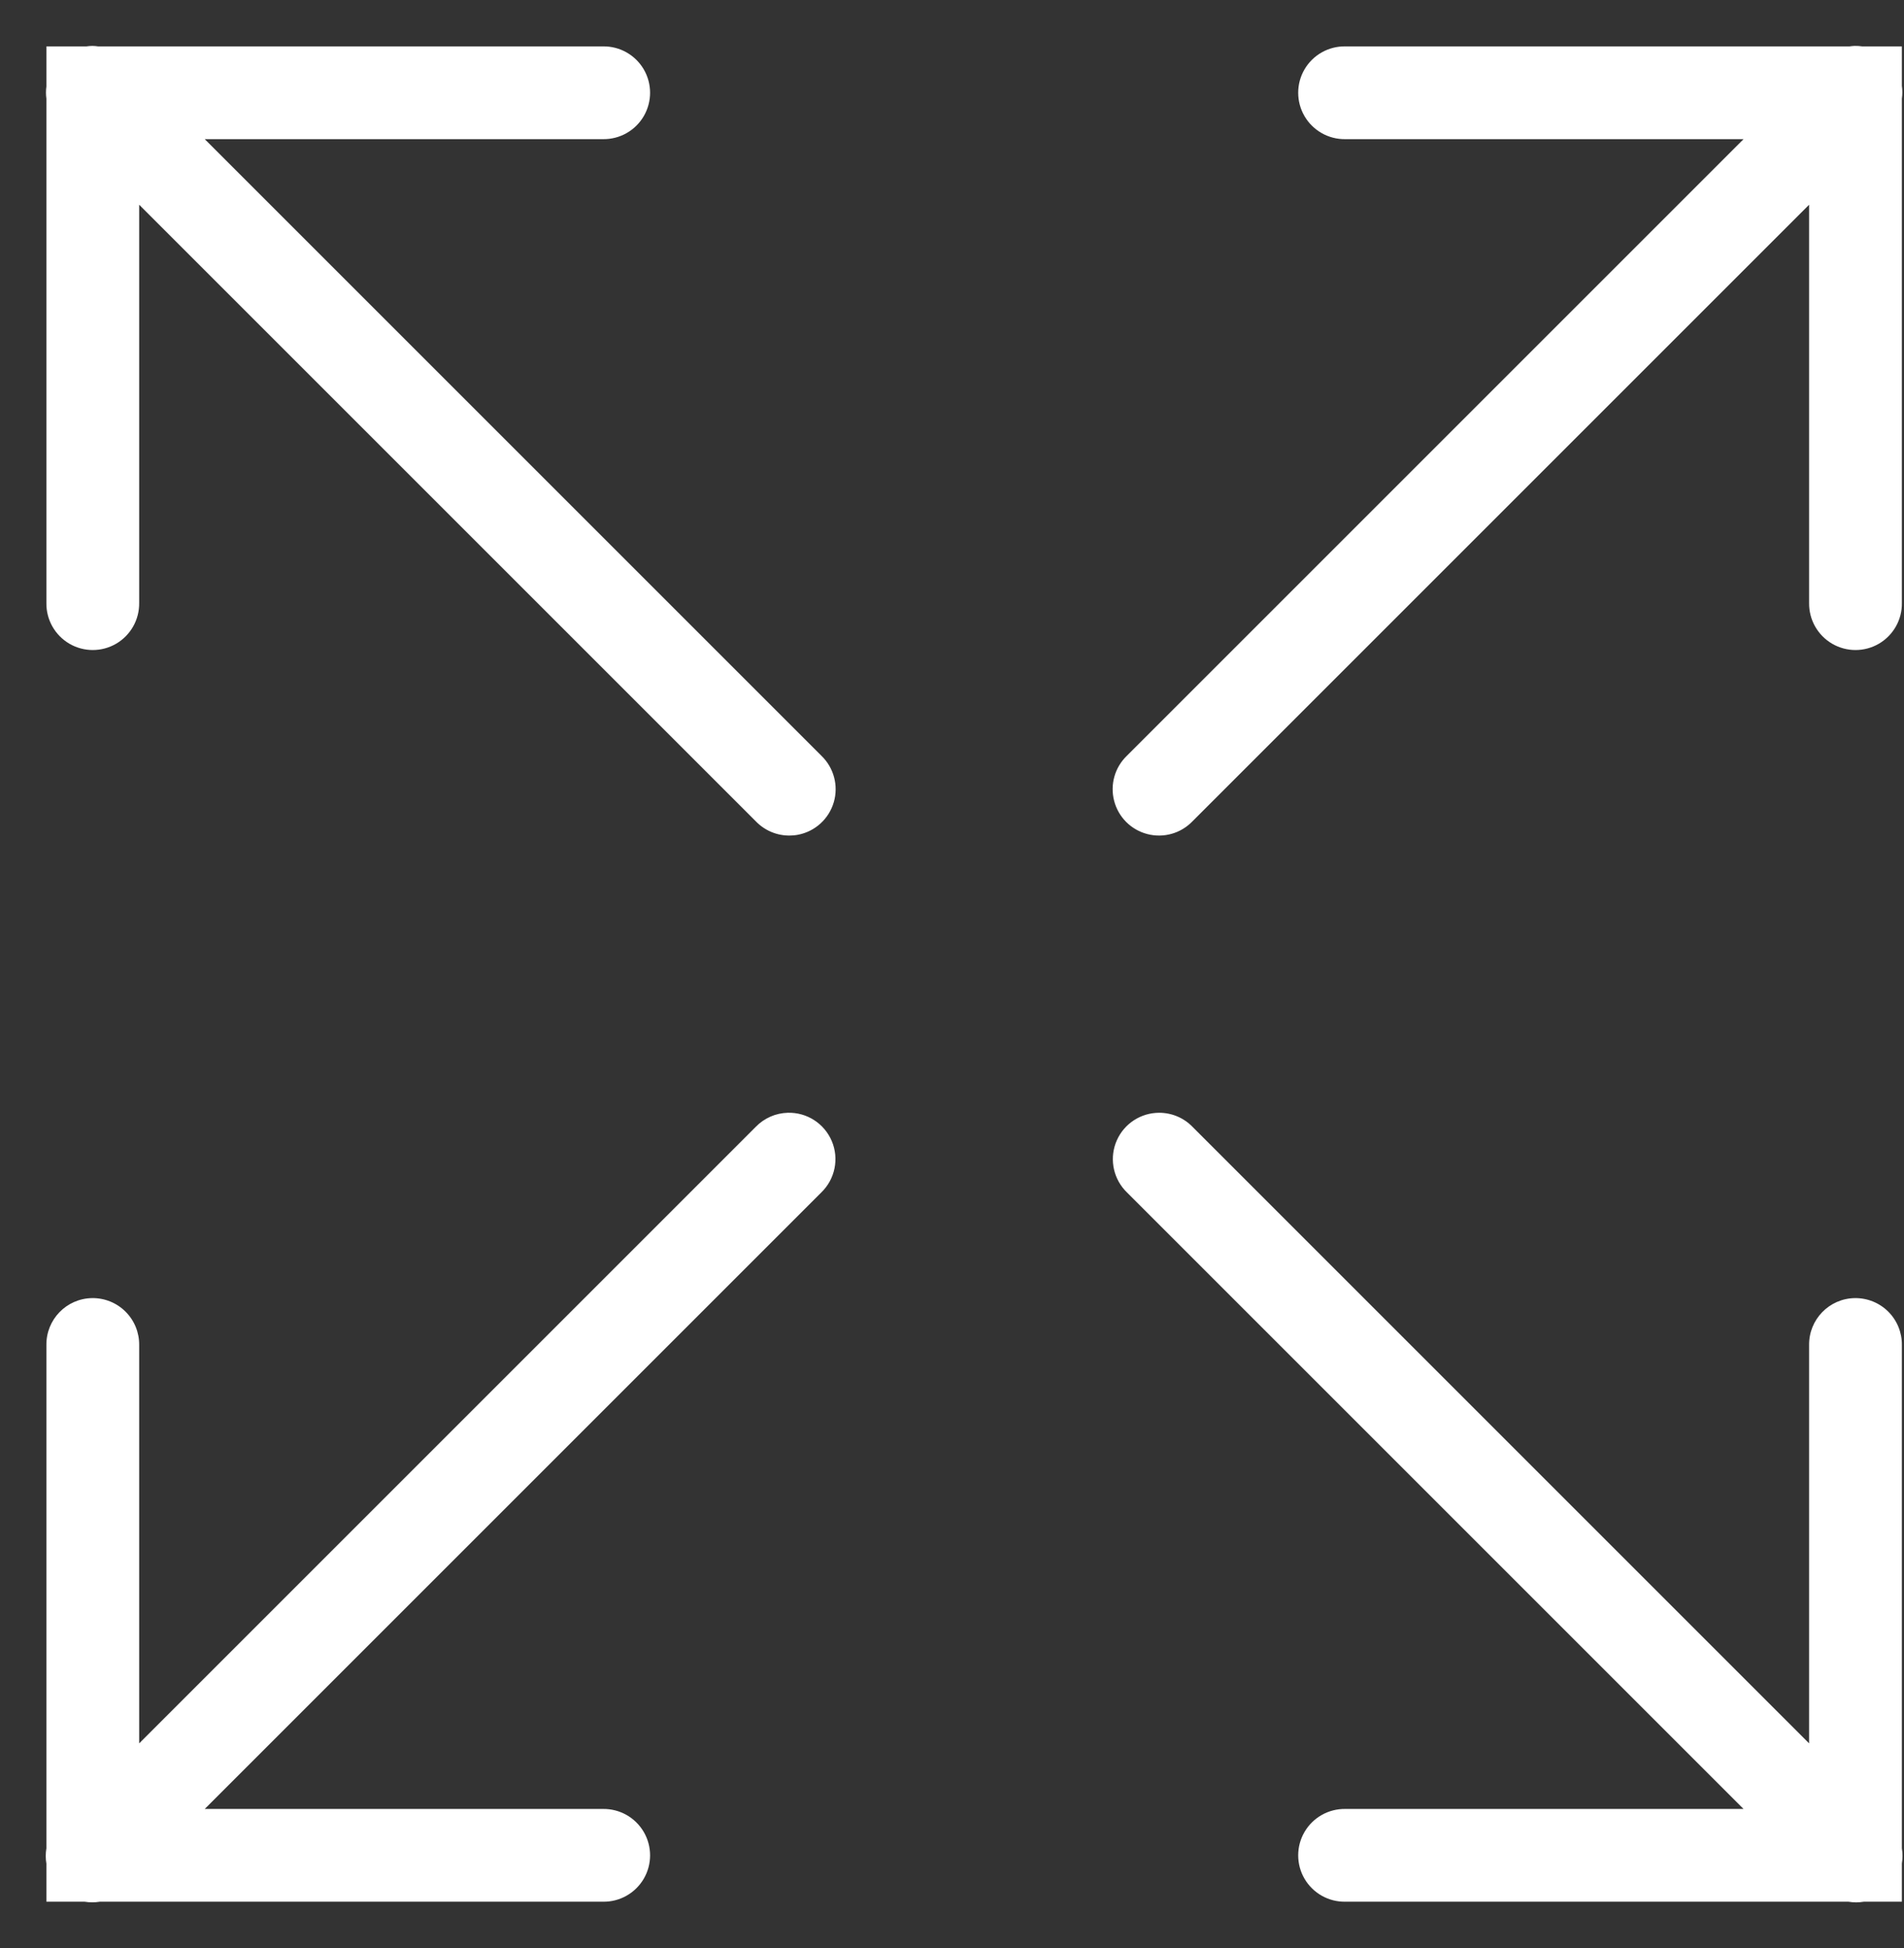 <?xml version="1.0" encoding="UTF-8"?>
<svg width="43px" height="44px" viewBox="0 0 43 44" version="1.1" xmlns="http://www.w3.org/2000/svg" xmlns:xlink="http://www.w3.org/1999/xlink">
    <rect x="0" y="0" width="43" height="44" fill="#333333" stroke="none"/>
    <!-- Generator: Sketch 63.1 (92452) - https://sketch.com -->
    <title>expand-white</title>
    <desc>Created with Sketch.</desc>
    <g id="expand-white" stroke="none" stroke-width="1" fill="none" fill-rule="evenodd">
        <path d="M2.085,1.037 C2.04,1.038 1.995,1.041 1.95,1.048 L1.048,1.048 L1.048,1.952 C1.035,2.044 1.035,2.138 1.048,2.23 L1.048,13.619 C1.042,13.997 1.241,14.348 1.567,14.539 C1.893,14.729 2.297,14.729 2.623,14.539 C2.95,14.348 3.148,13.997 3.143,13.619 L3.143,4.624 L17.069,18.55 C17.291,18.781 17.606,18.898 17.924,18.867 C17.958,18.864 17.993,18.86 18.026,18.853 C18.41,18.778 18.72,18.495 18.83,18.12 C18.94,17.745 18.832,17.34 18.55,17.069 L4.624,3.143 L13.619,3.143 C13.997,3.148 14.348,2.95 14.539,2.623 C14.729,2.297 14.729,1.893 14.539,1.567 C14.348,1.241 13.997,1.042 13.619,1.048 L2.218,1.048 C2.174,1.041 2.13,1.038 2.085,1.037 Z M41.884,1.037 C41.845,1.039 41.806,1.042 41.768,1.048 L30.381,1.048 C30.003,1.042 29.652,1.241 29.461,1.567 C29.271,1.893 29.271,2.297 29.461,2.623 C29.652,2.95 30.003,3.148 30.381,3.143 L39.376,3.143 L25.45,17.069 C25.176,17.332 25.066,17.722 25.162,18.089 C25.257,18.456 25.544,18.743 25.911,18.838 C26.278,18.934 26.668,18.824 26.931,18.55 L40.857,4.624 L40.857,13.619 C40.852,13.997 41.05,14.348 41.377,14.539 C41.703,14.729 42.107,14.729 42.433,14.539 C42.759,14.348 42.958,13.997 42.952,13.619 L42.952,2.228 C42.966,2.133 42.966,2.035 42.952,1.94 L42.952,1.048 L42.058,1.048 C42.001,1.039 41.942,1.036 41.884,1.037 Z M17.789,25.133 C17.517,25.141 17.259,25.254 17.069,25.45 L3.143,39.376 L3.143,30.381 C3.147,30.098 3.036,29.825 2.835,29.625 C2.635,29.425 2.362,29.315 2.079,29.319 C1.501,29.328 1.04,29.803 1.048,30.381 L1.048,41.745 C1.028,41.86 1.028,41.978 1.048,42.093 L1.048,42.952 L1.911,42.952 C2.025,42.971 2.141,42.971 2.255,42.952 L13.619,42.952 C13.997,42.958 14.348,42.759 14.539,42.433 C14.729,42.107 14.729,41.703 14.539,41.377 C14.348,41.05 13.997,40.852 13.619,40.857 L4.624,40.857 L18.55,26.931 C18.86,26.63 18.953,26.169 18.785,25.772 C18.616,25.374 18.221,25.12 17.789,25.133 Z M26.18,25.133 C25.767,25.133 25.393,25.375 25.224,25.752 C25.055,26.129 25.124,26.57 25.399,26.878 C25.415,26.896 25.432,26.914 25.45,26.931 L39.376,40.857 L30.381,40.857 C30.003,40.852 29.652,41.05 29.461,41.377 C29.271,41.703 29.271,42.107 29.461,42.433 C29.652,42.759 30.003,42.958 30.381,42.952 L41.745,42.952 C41.86,42.972 41.978,42.972 42.093,42.952 L42.952,42.952 L42.952,42.089 C42.971,41.975 42.971,41.859 42.952,41.745 L42.952,30.381 C42.956,30.098 42.845,29.825 42.645,29.625 C42.444,29.425 42.172,29.315 41.888,29.319 C41.311,29.328 40.849,29.803 40.857,30.381 L40.857,39.376 L26.931,25.45 C26.734,25.247 26.463,25.133 26.18,25.133 L26.18,25.133 Z" id="Shape" fill="#FFFFFF" fill-rule="nonzero"></path>
    </g>
</svg>
